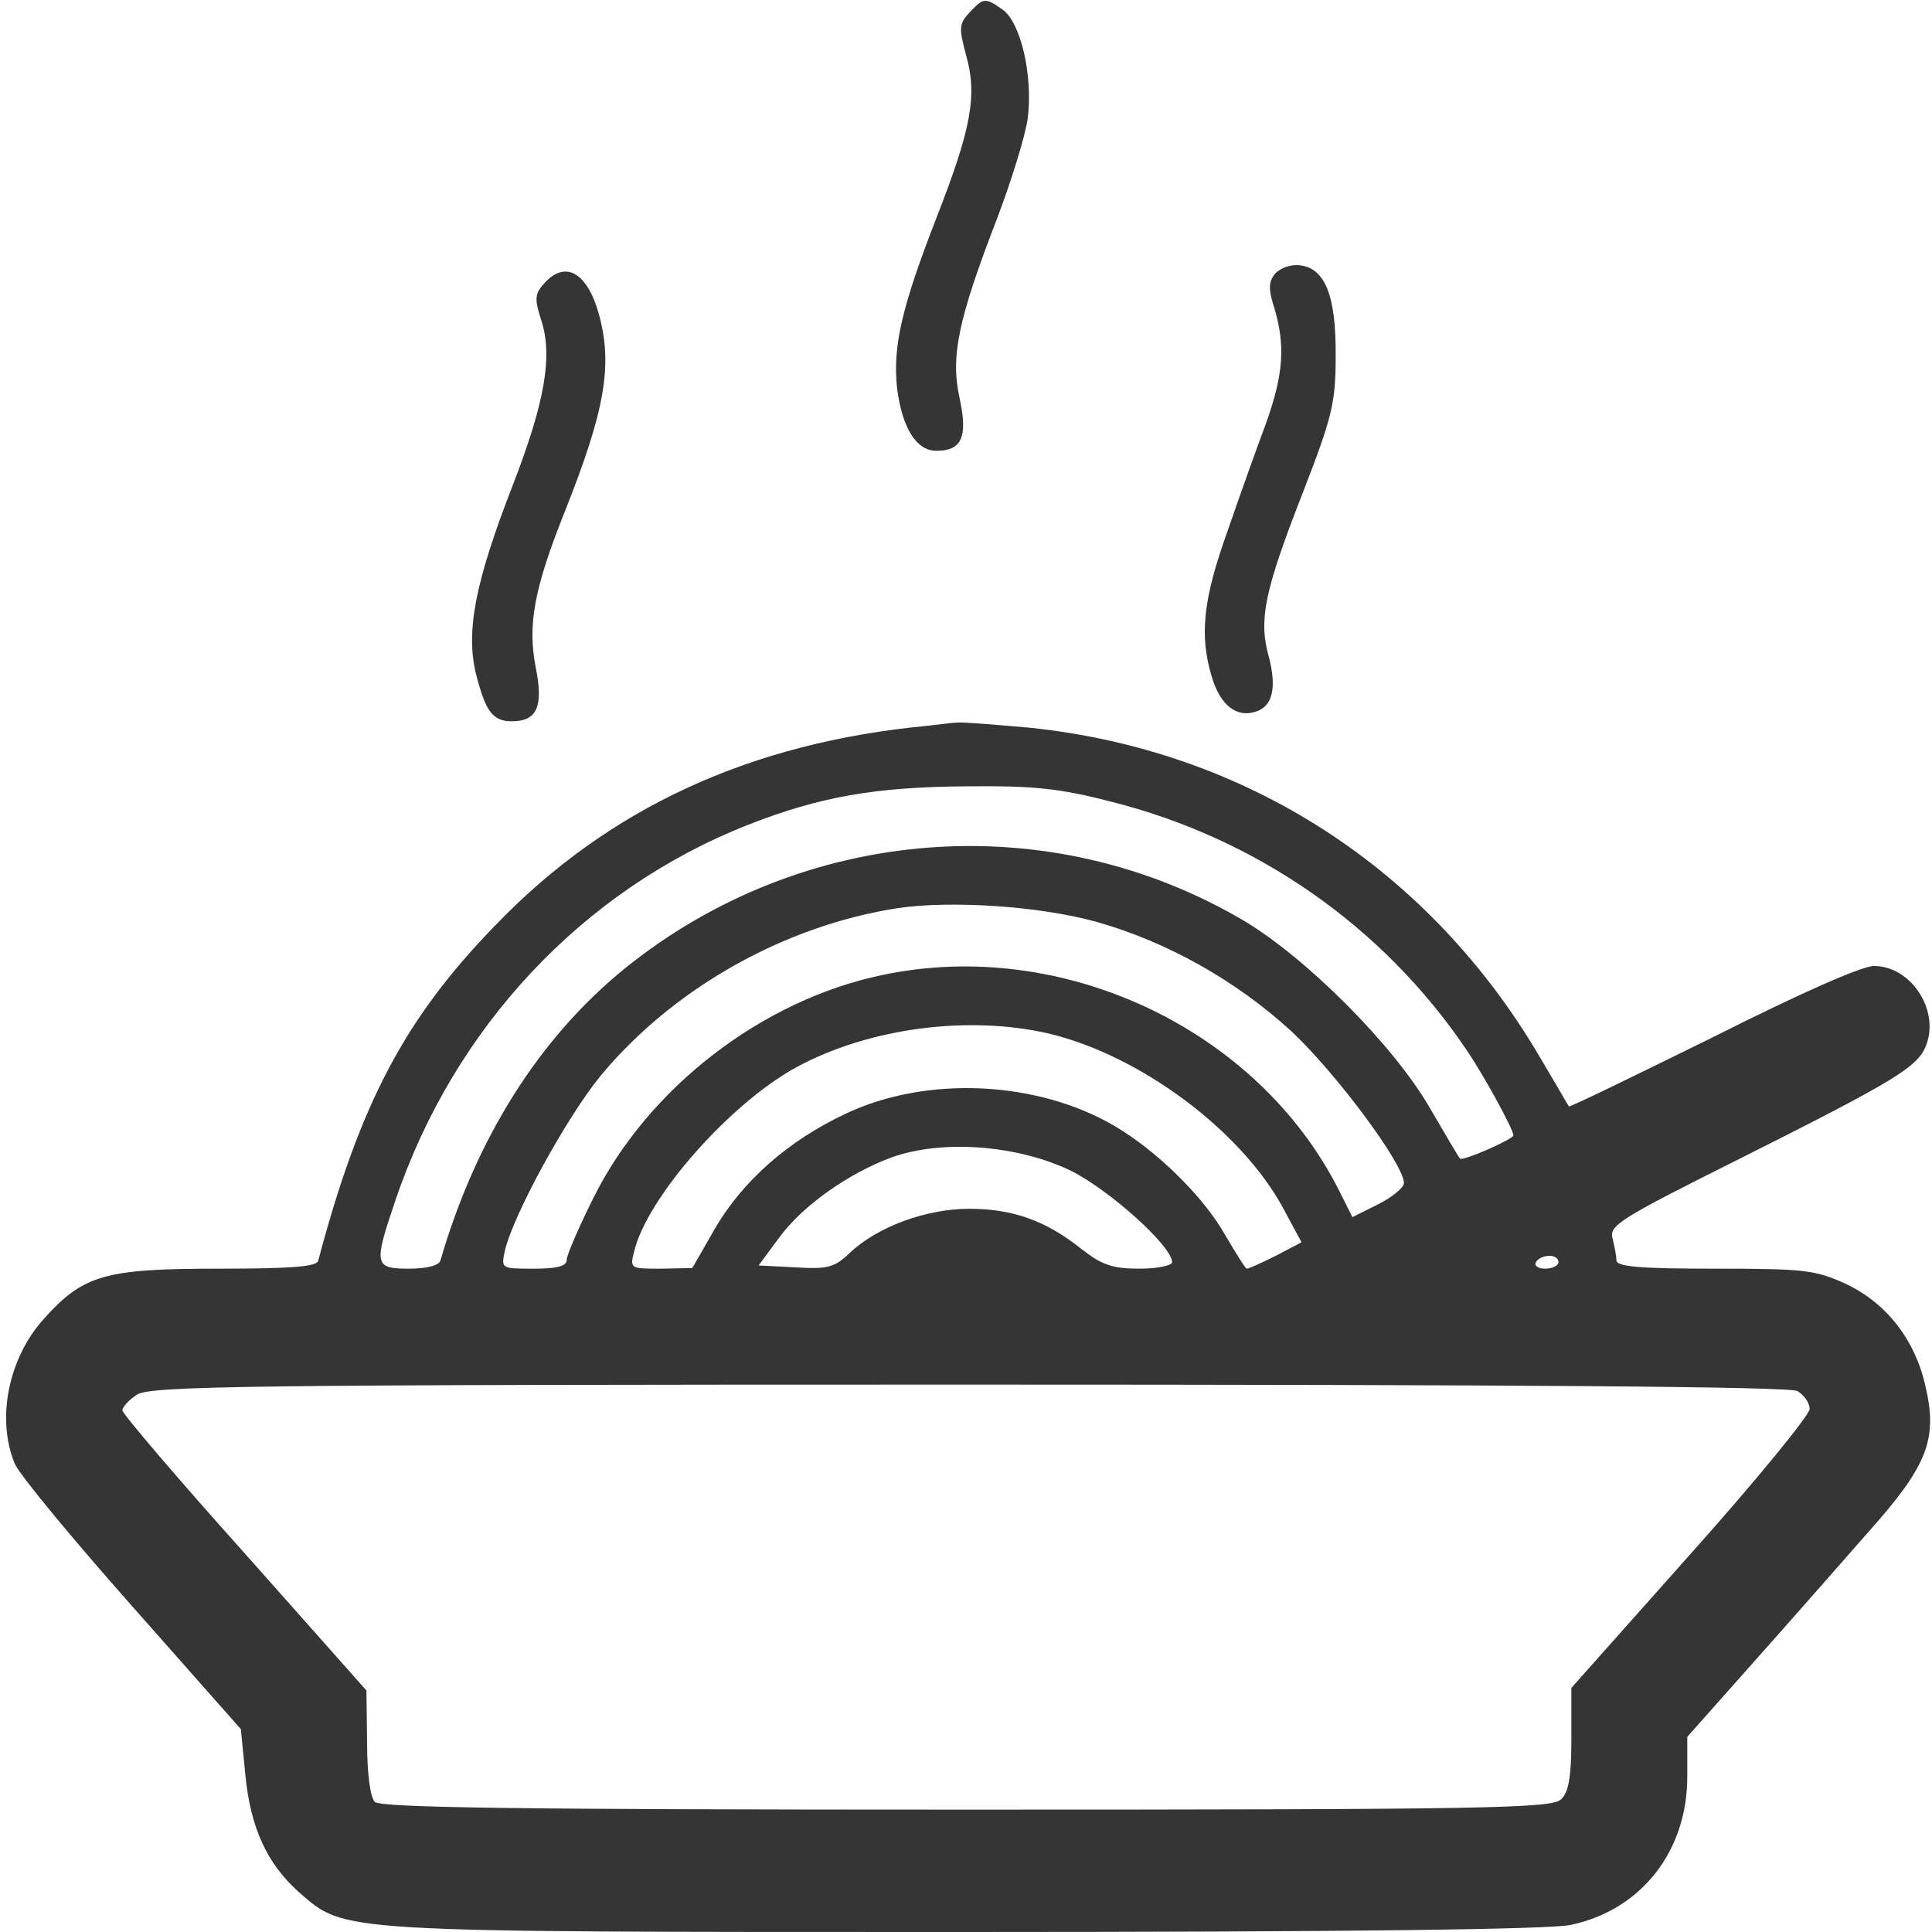 <svg version="1" xmlns="http://www.w3.org/2000/svg" width="400" height="400" viewBox="0 0 300 300"><path d="M150.5 2c-1.6 1.7-1.6 2.4-.5 6.5 1.8 6.3.8 11.5-4.5 25.1-5.5 14.1-6.9 20.2-6.2 26.7.8 6.2 3 9.7 6.1 9.7 4 0 4.9-2.2 3.6-8.2-1.4-6.4-.3-12 5.8-27.8 2.2-5.8 4.4-12.8 4.8-15.7.8-6.6-1.1-14.8-3.9-16.8-2.7-1.9-3-1.9-5.2.5zM198 42.5c-1 1.2-1.1 2.4-.1 5.4 1.7 5.8 1.4 10.2-1.3 17.8-1.4 3.7-4.1 11.3-6 16.8-3.8 10.6-4.4 16.2-2.4 22.7 1.3 4.3 3.8 6.3 6.8 5.3 2.6-.8 3.3-3.7 2-8.6-1.6-5.7-.6-10.3 5.3-25.4 4.5-11.6 5.1-13.9 5.1-21 .1-9.5-1.6-13.8-5.5-14.3-1.4-.2-3.1.4-3.9 1.3zM84.6 43.9c-1.6 1.7-1.6 2.5-.6 5.7 1.9 5.6.6 12.9-4.4 25.8-5.8 14.9-7.3 22.6-5.7 29.2 1.5 5.9 2.6 7.4 5.6 7.4 3.9 0 4.9-2.3 3.7-8.3-1.3-6.6-.3-12.2 4.4-24 6.3-15.8 7.6-22.9 5.4-30.9-1.8-6.5-5.2-8.4-8.4-4.9zm59.4 68.8c-27.4 2.6-49.5 12.7-67.1 31-14 14.4-21 27.6-27.5 52.1-.3.9-4.3 1.2-15.6 1.2-17.6 0-20.9 1-27 7.8-5.5 6.1-7.4 15.5-4.5 22.5.8 1.8 9 11.7 18.3 22.2l16.8 19 .7 7.1c.8 8.3 3.4 13.8 8.3 18.2 7.3 6.3 4.8 6.2 103.2 6.2 59.8 0 91-.4 94.3-1.1 10.9-2.3 18.1-11.4 18.1-23v-6.2l10.3-11.6c5.7-6.4 13.7-15.5 17.9-20.3 9.1-10.2 10.7-14.3 8.8-22.5-1.6-7.2-6-12.9-12.3-15.9-4.8-2.2-6.4-2.4-20.4-2.4-11.6 0-15.3-.3-15.3-1.3 0-.6-.3-2.2-.6-3.4-.6-2 1.2-3.1 19.6-12.3 24.3-12.2 27.8-14.3 29.1-17.7 2.1-5.5-2.4-12.3-8.1-12.3-1.9 0-11.4 4.2-25.1 11.1-12.2 6-22.2 10.9-22.3 10.7-.1-.2-2.1-3.6-4.4-7.5-17.2-29.4-45.7-47.8-79.3-51.3-5.6-.5-10.6-.9-11.3-.8-.6 0-2.7.3-4.6.5zm28.6 11.8c22.6 5.7 42.2 19.4 55.1 38.5 2.8 4.1 7.3 12.4 7.3 13.3 0 .6-8 4.1-8.3 3.6-.2-.2-2.3-3.8-4.7-7.9-5.6-9.7-19.1-23.2-28.8-29-30.3-17.9-68.6-14.9-96.2 7.4-13.3 10.8-23.1 26.4-28.6 45.3-.2.8-2.1 1.3-4.9 1.3-5.4 0-5.5-.6-2.1-10.6 9.1-26.9 29.1-48.2 54.7-58.3 11.2-4.4 19.8-5.9 34-6 10.4-.1 14.4.3 22.5 2.4zm-2.5 18.6c11.1 3.1 21.9 9.2 30.5 17.1 7 6.6 17.4 20.6 17.4 23.5 0 .7-1.8 2.2-4 3.3l-4 2-2.1-4.2c-12.7-25.1-43-39.3-70.9-33.4-18.7 3.9-36.3 17.5-44.8 34.5-2.3 4.6-4.2 9-4.2 9.7 0 1-1.4 1.4-5.1 1.4-5.1 0-5.1 0-4.5-2.8 1.3-5.6 9.7-20.9 14.9-27.2 11.2-13.5 28.5-23.3 46.2-26 8.3-1.2 21.8-.3 30.6 2.1zm-7.2 17.4c14.2 3.4 29.9 15.1 36.4 27.2l2.8 5.2-4 2.1c-2.2 1.1-4.2 2-4.5 2-.2 0-1.7-2.4-3.4-5.3-3.4-6-10.7-13.1-17.2-16.9-12-7-29.1-7.8-41.6-1.9-9 4.2-16.1 10.5-20.4 17.9l-3.5 6.1-4.9.1c-4.8 0-4.8 0-4.1-2.8 2.1-8.4 14.9-22.9 25.2-28.5 11.3-6.1 26.7-8.1 39.2-5.2zm3.4 21.3c6 3 15.7 11.7 15.7 14.2 0 .5-2.2 1-5.1 1-4.2 0-5.8-.6-8.9-3-5.6-4.5-10.8-6.3-17.5-6.3-6.7 0-14.3 2.8-18.6 6.9-2.3 2.2-3.4 2.5-8.3 2.2l-5.8-.3 3.1-4.2c3.6-5 10.8-10.1 17.6-12.6 7.9-2.8 19.5-1.9 27.8 2.1zM242 196c0 .5-.9 1-2.1 1-1.1 0-1.7-.5-1.4-1 .3-.6 1.3-1 2.1-1s1.4.4 1.4 1zm37.1 20c1 .6 1.9 1.8 1.9 2.8 0 .9-8.3 11.1-18.5 22.5L244 262.1v7.9c0 5.8-.4 8.3-1.6 9.4-1.4 1.4-11.1 1.6-92.3 1.6-69.2 0-91-.3-91.9-1.2-.7-.7-1.2-4.4-1.2-9.2l-.1-8.1L38 241.2c-10.5-11.7-19-21.7-19-22.2s1-1.6 2.2-2.4c2-1.4 15.9-1.6 129.1-1.6 85.5 0 127.5.3 128.8 1z" fill="#353535"/></svg>